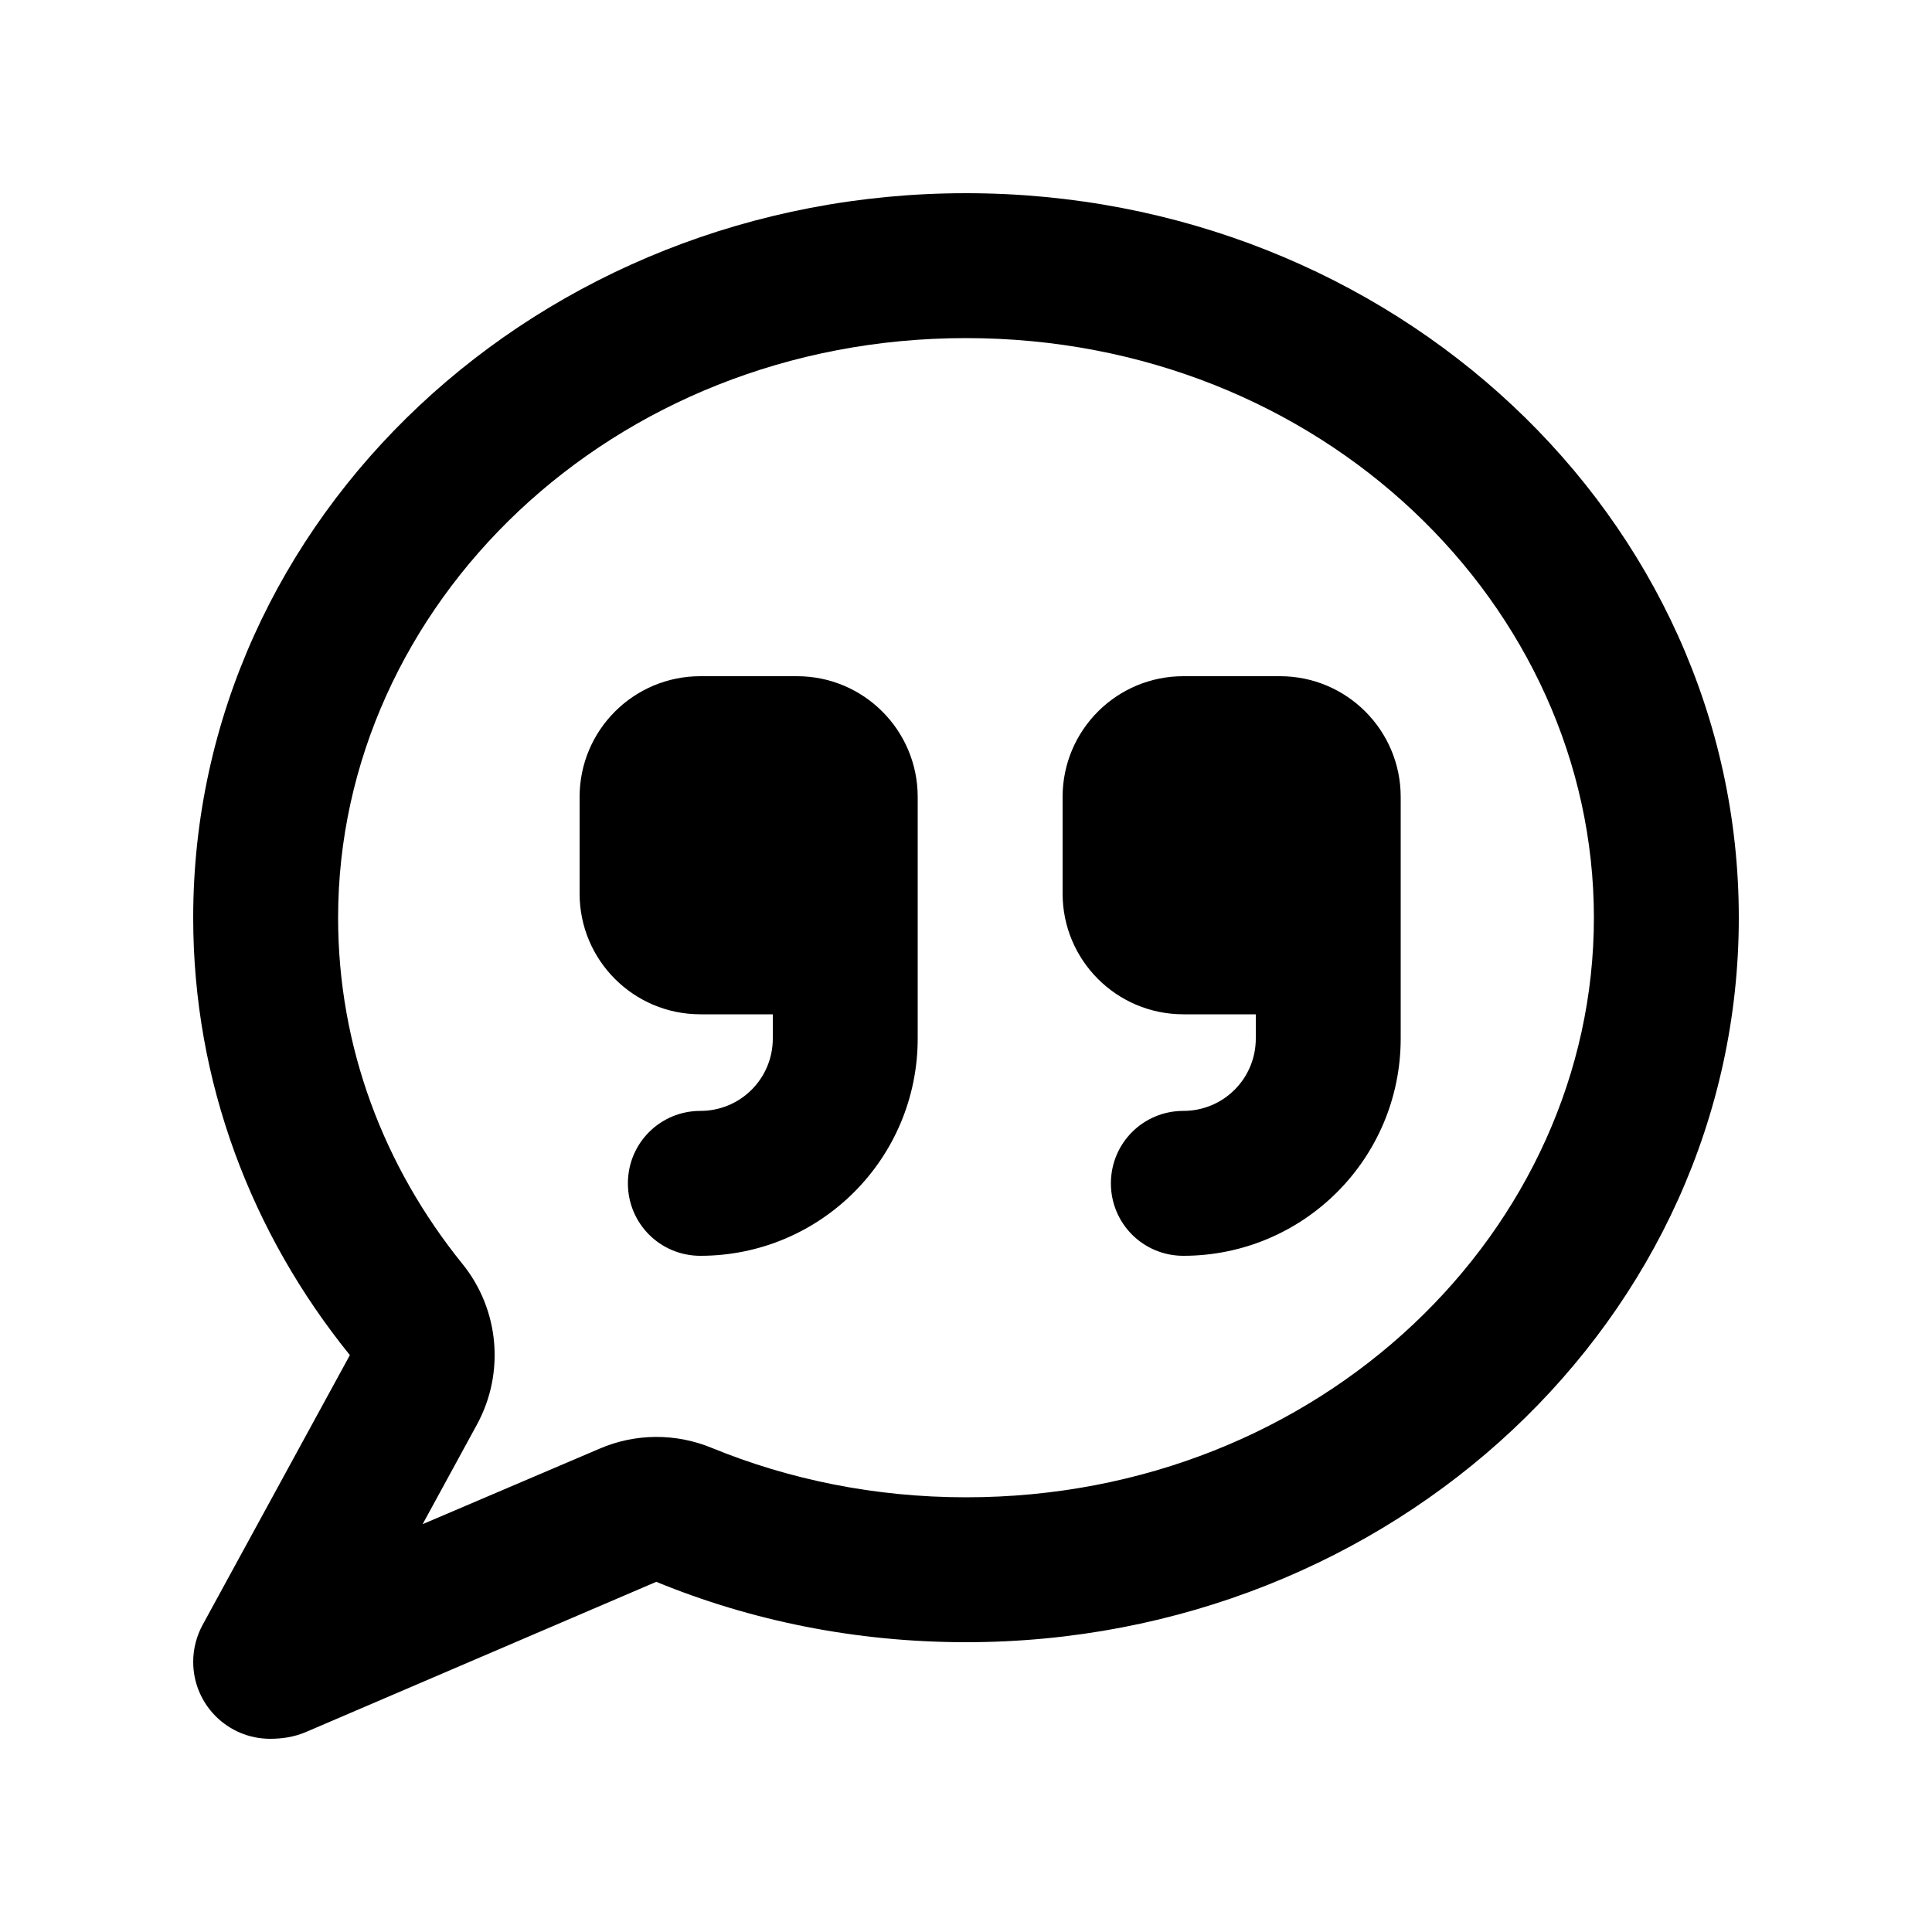 <svg xmlns="http://www.w3.org/2000/svg" viewBox="0 0 640 640"><!--! Font Awesome Pro 7.1.0 by @fontawesome - https://fontawesome.com License - https://fontawesome.com/license (Commercial License) Copyright 2025 Fonticons, Inc. --><path fill="currentColor" d="M64 304C64 358.4 83.3 408.6 115.9 448.9L67.1 538.3C65.1 542 64 546.2 64 550.5C64 564.6 75.4 576 89.5 576C93.5 576 97.3 575.4 101 573.9L217.4 524C248.8 536.9 283.5 544 320 544C461.4 544 576 436.5 576 304C576 171.5 461.4 64 320 64C178.6 64 64 171.5 64 304zM158 471.9C167.3 454.8 165.4 433.8 153.2 418.7C127.1 386.4 112 346.8 112 304C112 200.8 202.2 112 320 112C437.8 112 528 200.8 528 304C528 407.2 437.8 496 320 496C289.8 496 261.3 490.1 235.7 479.6C223.8 474.7 210.4 474.8 198.6 479.9L140 504.9L158 471.9zM232 224C209.9 224 192 241.9 192 264L192 296C192 318.1 209.9 336 232 336L256 336L256 344C256 357.3 245.3 368 232 368C218.7 368 208 378.7 208 392C208 405.3 218.7 416 232 416C271.8 416 304 383.8 304 344L304 264C304 241.9 286.1 224 264 224L232 224zM464 296L464 264C464 241.9 446.1 224 424 224L392 224C369.9 224 352 241.9 352 264L352 296C352 318.1 369.9 336 392 336L416 336L416 344C416 357.3 405.3 368 392 368C378.7 368 368 378.7 368 392C368 405.3 378.7 416 392 416C431.8 416 464 383.8 464 344L464 296z"/></svg>
